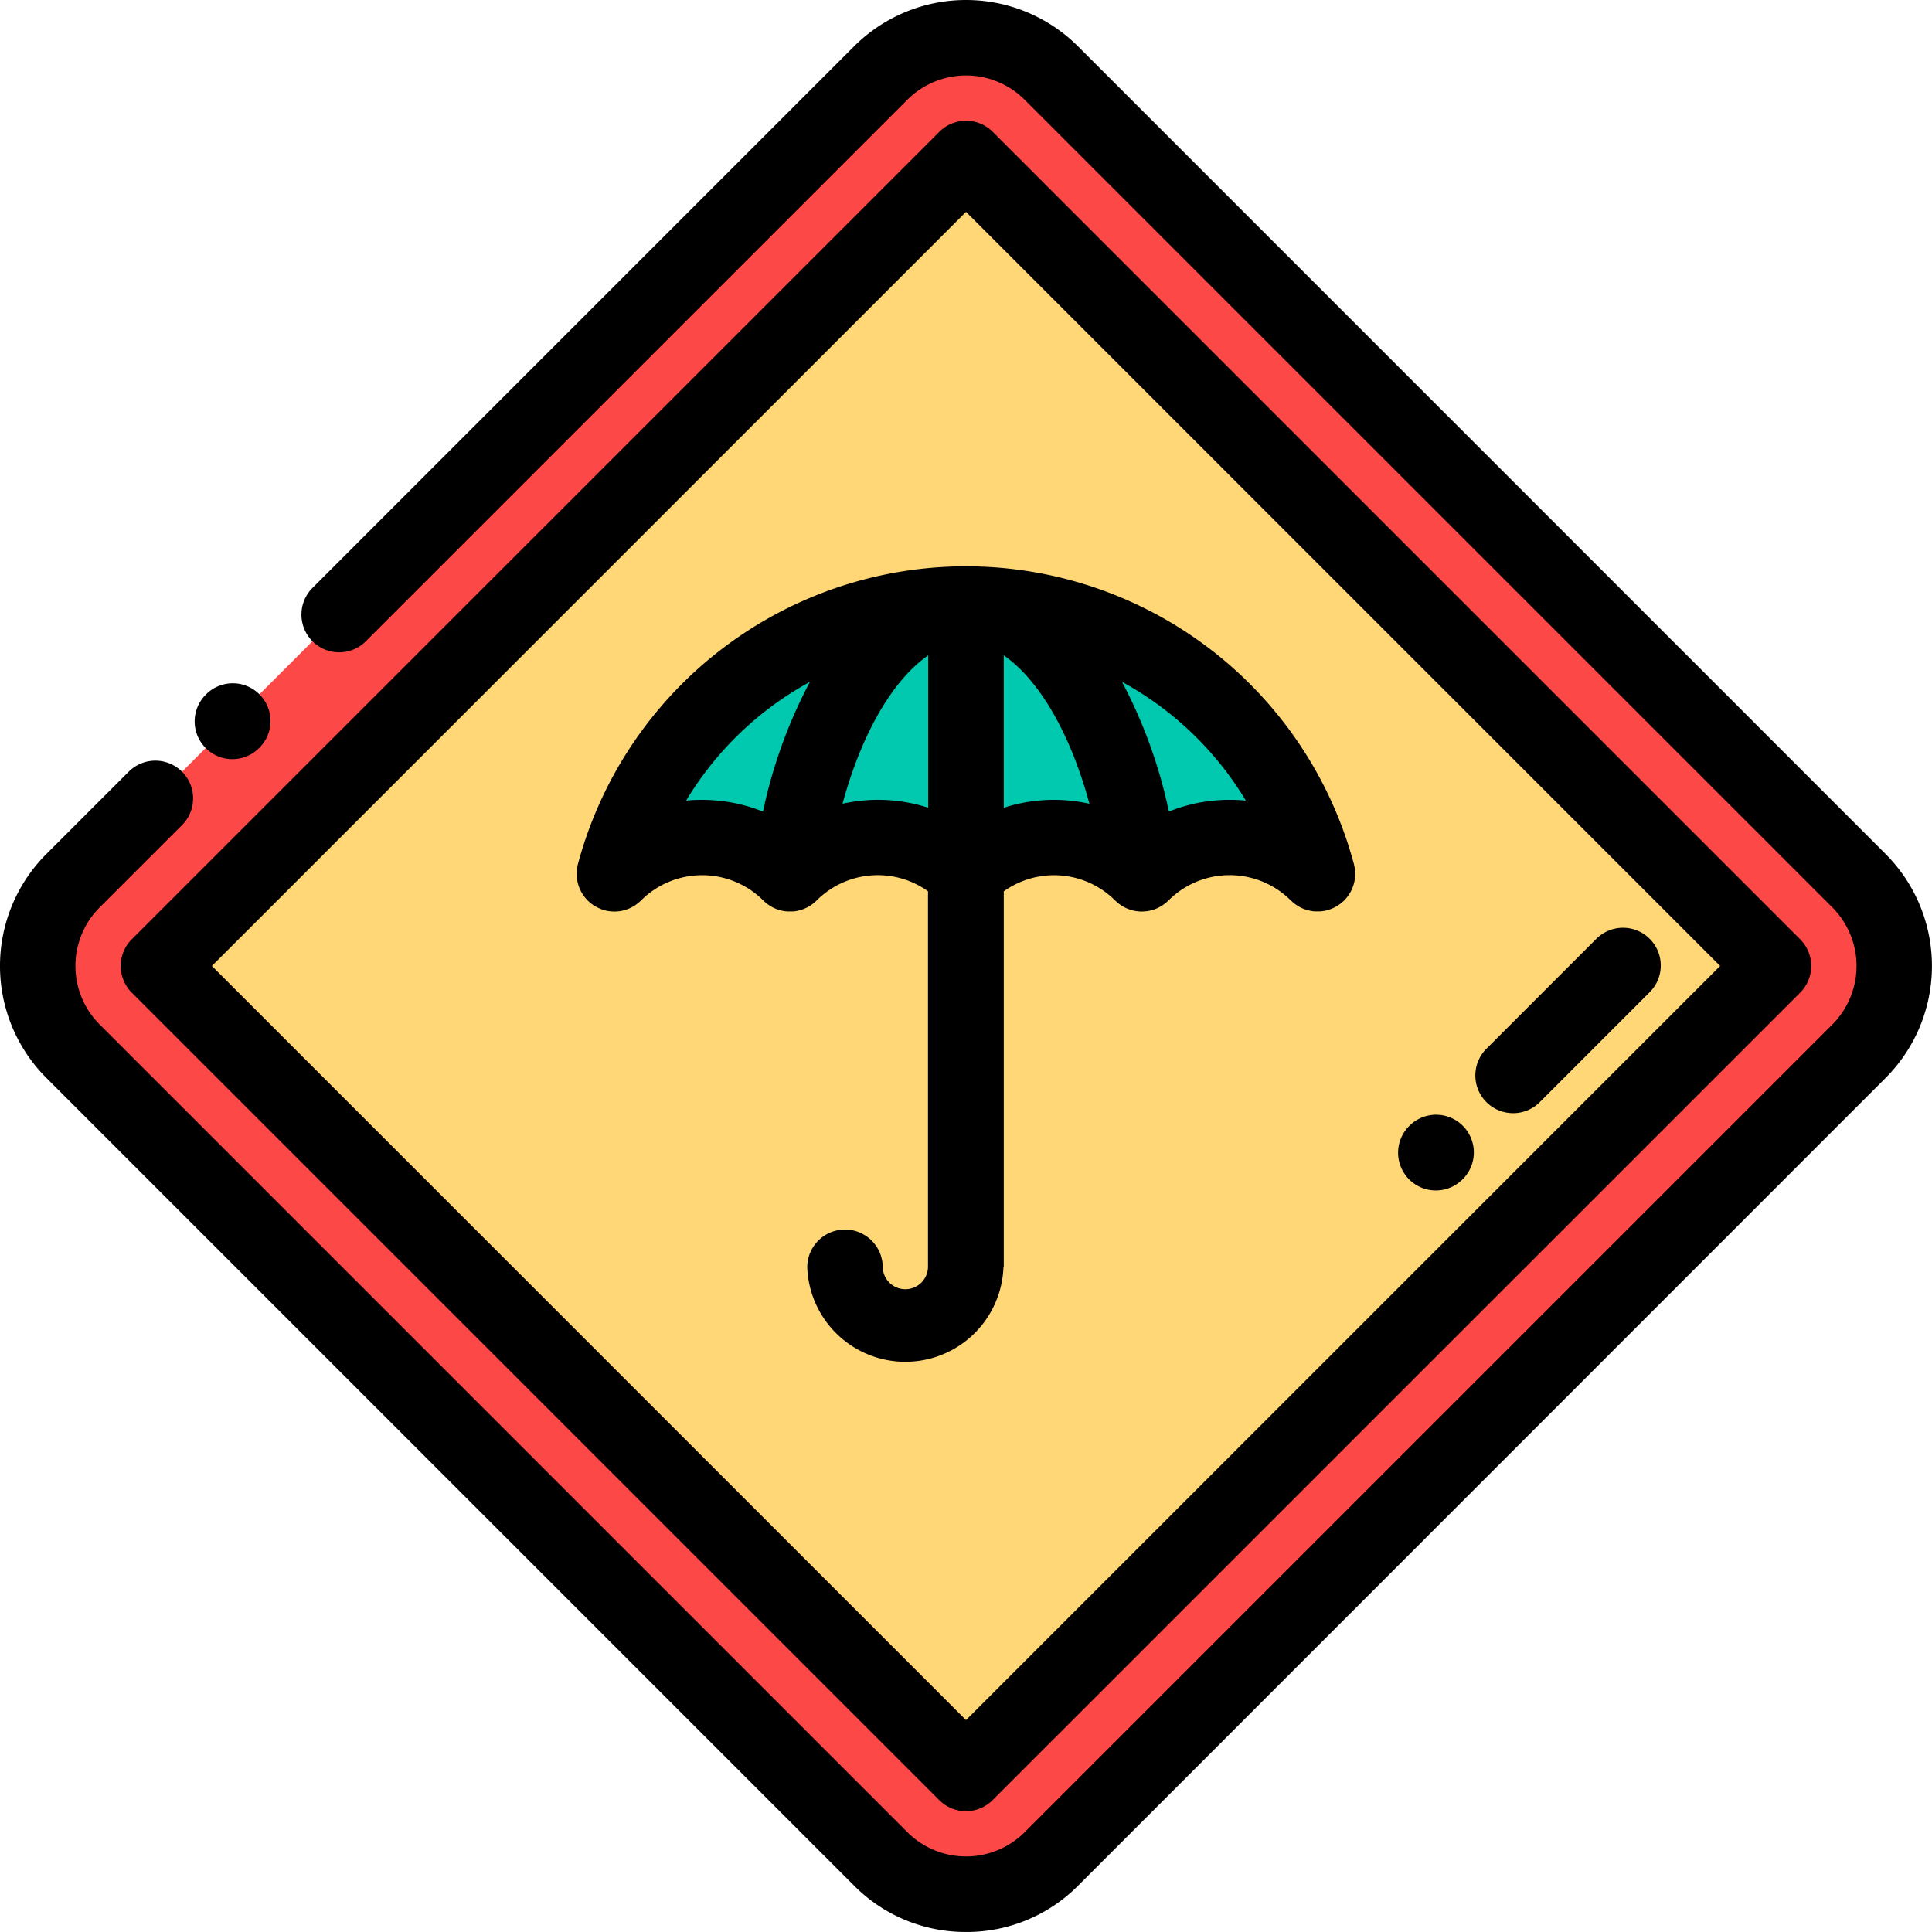 <?xml version="1.0" encoding="UTF-8"?>
<svg xmlns="http://www.w3.org/2000/svg" id="_003-umbrella" data-name="003-umbrella" width="84.623" height="84.62" viewBox="0 0 84.623 84.62">
  <g id="Group_115" data-name="Group 115" transform="translate(1.655 1.653)">
    <path id="Path_812" data-name="Path 812" d="M15.305,50.657,50.673,15.289,86.041,50.657,50.673,86.025ZM54.4,11.538a5.288,5.288,0,0,0-7.456,0L11.553,46.929a5.288,5.288,0,0,0,0,7.456L46.945,89.776a5.288,5.288,0,0,0,7.456,0L89.792,54.385a5.288,5.288,0,0,0,0-7.456Zm0,0" transform="translate(-10.016 -10)" fill="#fd4848" fill-rule="evenodd"></path>
    <path id="Path_813" data-name="Path 813" d="M42.016,77.372,77.383,42l35.368,35.368L77.383,112.739Zm0,0" transform="translate(-36.727 -36.714)" fill="#ffd777" fill-rule="evenodd"></path>
    <path id="Path_814" data-name="Path 814" d="M178.242,160.113a15.942,15.942,0,0,0-15.4,11.816,5.445,5.445,0,0,1,7.7,0,5.445,5.445,0,0,1,7.7,0,5.446,5.446,0,0,1,7.7,0,5.445,5.445,0,0,1,7.7,0A15.943,15.943,0,0,0,178.242,160.113Zm0,0" transform="translate(-137.584 -135.303)" fill="#00c9af" fill-rule="evenodd"></path>
  </g>
  <path id="Path_815" data-name="Path 815" d="M53.235,184.322a1.647,1.647,0,0,0,1.169-.484l.032-.032a1.653,1.653,0,0,0-2.338-2.337l-.031.032a1.653,1.653,0,0,0,1.169,2.821Zm0,0" transform="translate(-43.057 -151.071)"></path>
  <path id="Path_816" data-name="Path 816" d="M82.6,37.413,47.211,2.022a6.941,6.941,0,0,0-9.794,0l-23.7,23.7a1.653,1.653,0,1,0,2.337,2.337l23.7-23.7a3.635,3.635,0,0,1,5.118,0L80.264,39.75a3.634,3.634,0,0,1,0,5.119L44.873,80.26a3.636,3.636,0,0,1-5.119,0L4.363,44.869a3.624,3.624,0,0,1,0-5.119L7.99,36.124a1.653,1.653,0,0,0-2.338-2.337L2.025,37.413a6.934,6.934,0,0,0,0,9.793L37.417,82.6a6.875,6.875,0,0,0,4.9,2.022h0a6.875,6.875,0,0,0,4.9-2.022L82.6,47.207a6.94,6.94,0,0,0,0-9.793Zm0,0" transform="translate(-0.001 0)"></path>
  <path id="Path_817" data-name="Path 817" d="M32.5,70.19l35.368,35.368a1.652,1.652,0,0,0,2.337,0L105.577,70.19a1.652,1.652,0,0,0,0-2.337L70.209,32.484a1.652,1.652,0,0,0-2.337,0L32.5,67.852A1.653,1.653,0,0,0,32.5,70.19ZM69.04,35.99l33.031,33.031L69.04,102.052,36.009,69.021Zm0,0" transform="translate(-26.728 -26.711)"></path>
  <path id="Path_818" data-name="Path 818" d="M372.157,298.656a1.646,1.646,0,0,0,1.169-.484l.028-.027a1.653,1.653,0,0,0-2.337-2.338l-.028.028a1.653,1.653,0,0,0,1.169,2.821Zm0,0" transform="translate(-309.268 -246.513)"></path>
  <path id="Path_819" data-name="Path 819" d="M392.637,254.092a1.65,1.65,0,0,0,1.169-.484l4.8-4.8a1.653,1.653,0,1,0-2.337-2.338l-4.8,4.8a1.652,1.652,0,0,0,1.169,2.821Zm0,0" transform="translate(-326.363 -205.334)"></path>
  <path id="Path_820" data-name="Path 820" d="M171.556,180.815V164.345a3.785,3.785,0,0,1,4.877.4h0c.01.01.021.018.031.028.025.023.05.046.076.068l.054.043.068.05.063.042.066.039.068.037.072.034c.023.01.044.02.066.028s.058.021.087.03l.056.019c.037.011.076.019.114.028l.034.008a1.637,1.637,0,0,0,.309.03h0a1.691,1.691,0,0,0,.2-.013l.023,0,.041-.008c.031,0,.062-.01.093-.017l.07-.017c.029-.007.057-.016.086-.025l.072-.025.078-.032.072-.034.071-.037.072-.043.064-.042.072-.053c.019-.015.038-.03.057-.046s.046-.041.068-.062.022-.019.032-.029a3.792,3.792,0,0,1,5.363,0c.012.012.024.021.036.032s.046.043.07.063l.063.05.062.045.078.05.056.034c.028.015.057.03.086.044l.057.027c.029.012.057.024.087.034l.066.023.08.023.079.019.071.014c.03.005.06.01.09.013l.066.006c.031,0,.063,0,.094,0l.026,0,.041,0c.03,0,.06,0,.09,0l.08-.009.076-.011c.032-.006.065-.013.1-.021l.043-.01.016-.005c.035-.01.07-.021.1-.034l.052-.018c.032-.012.063-.027.094-.041l.058-.027c.025-.013.05-.028.074-.042s.047-.026.07-.041l.057-.04c.026-.019.053-.037.078-.057s.03-.026.046-.039.053-.046.078-.07c0,0,.009-.008.014-.012s.021-.023.031-.035.044-.046.065-.071.033-.041.049-.063.032-.041.046-.063.034-.051.05-.077l.034-.057c.015-.028.03-.057.044-.085s.019-.039.027-.058.024-.057.034-.087.016-.044.023-.066.017-.053.024-.08.013-.052.019-.079.01-.048.014-.072.009-.059.012-.088,0-.045.006-.067,0-.061,0-.092,0-.047,0-.07,0-.058,0-.088-.006-.054-.009-.081-.006-.05-.011-.075-.013-.066-.021-.1c0-.014-.006-.028-.009-.043l-.008-.027-.008-.028a17.593,17.593,0,0,0-33.958,0l-.008.027c0,.01-.005.019-.008.028s-.006.029-.009.043c-.008.033-.016.065-.021.1s-.008.05-.011.075-.006.054-.009.081,0,.059,0,.088,0,.046,0,.069,0,.062,0,.093,0,.045.006.066.008.06.013.09.008.048.014.071.012.054.019.079.015.053.023.079.015.045.023.068.022.056.034.085.018.04.028.06.028.056.043.083l.035.059c.016.025.032.05.048.075l.048.065c.015.021.031.041.048.061s.044.05.066.074.019.023.03.033a.11.11,0,0,0,.013.012c.025.025.052.049.08.072s.028.026.044.038.052.039.079.058.037.027.056.039l.071.041c.024.014.048.029.074.041s.039.019.059.028.061.028.093.041l.053.019c.034.012.069.024.1.034l.016.005.028.006c.05.012.1.023.153.03l.057.008a1.665,1.665,0,0,0,.17.011h.02c.052,0,.1,0,.153-.008l.023,0q.062-.007.122-.017l.047-.01.094-.023.058-.017c.027-.008.054-.018.08-.028l.063-.024.077-.036.078-.04c.034-.018.067-.037.1-.059.016-.01.032-.022.048-.034s.054-.037.079-.057l.041-.034c.03-.025.057-.05.085-.077l.019-.017a3.791,3.791,0,0,1,5.362,0l.032.03c.023.021.045.042.069.062l.024.022.033.024c.023.018.046.035.071.052l.064.042.072.043c.023.014.047.026.071.037s.048.023.072.034.052.022.078.032l.072.025.086.025.07.017c.031.007.062.012.093.017l.042.008.028,0,.09.007.077,0,.077,0c.03,0,.059,0,.087,0l.066-.008c.032,0,.063-.008.094-.014l.061-.014c.032-.007.063-.014.094-.023s.043-.014.063-.021.058-.019.087-.03l.067-.03.078-.036.066-.037.074-.044.058-.04c.026-.018.052-.037.076-.056l.017-.012c.01-.009.02-.019.03-.028.026-.023.053-.046.077-.07l.017-.016a3.784,3.784,0,0,1,4.878-.405v16.47a.992.992,0,0,1-1.983,0,1.653,1.653,0,1,0-3.306,0,4.3,4.3,0,0,0,8.594,0Zm0-20.133v-6.674c1.424.983,2.852,3.186,3.752,6.5a7.132,7.132,0,0,0-3.752.175Zm10.6-.312c-.234-.023-.47-.034-.708-.034a7.08,7.08,0,0,0-2.659.514,21.713,21.713,0,0,0-2.054-5.682A14.346,14.346,0,0,1,182.159,160.369Zm-24.513,0a14.348,14.348,0,0,1,5.421-5.2,21.713,21.713,0,0,0-2.055,5.682,7.091,7.091,0,0,0-2.659-.514C158.117,160.335,157.88,160.346,157.647,160.369Zm6.851.138c.9-3.314,2.329-5.516,3.752-6.5v6.674a7.132,7.132,0,0,0-3.752-.175Zm0,0" transform="translate(-127.59 -125.303)"></path>
</svg>
